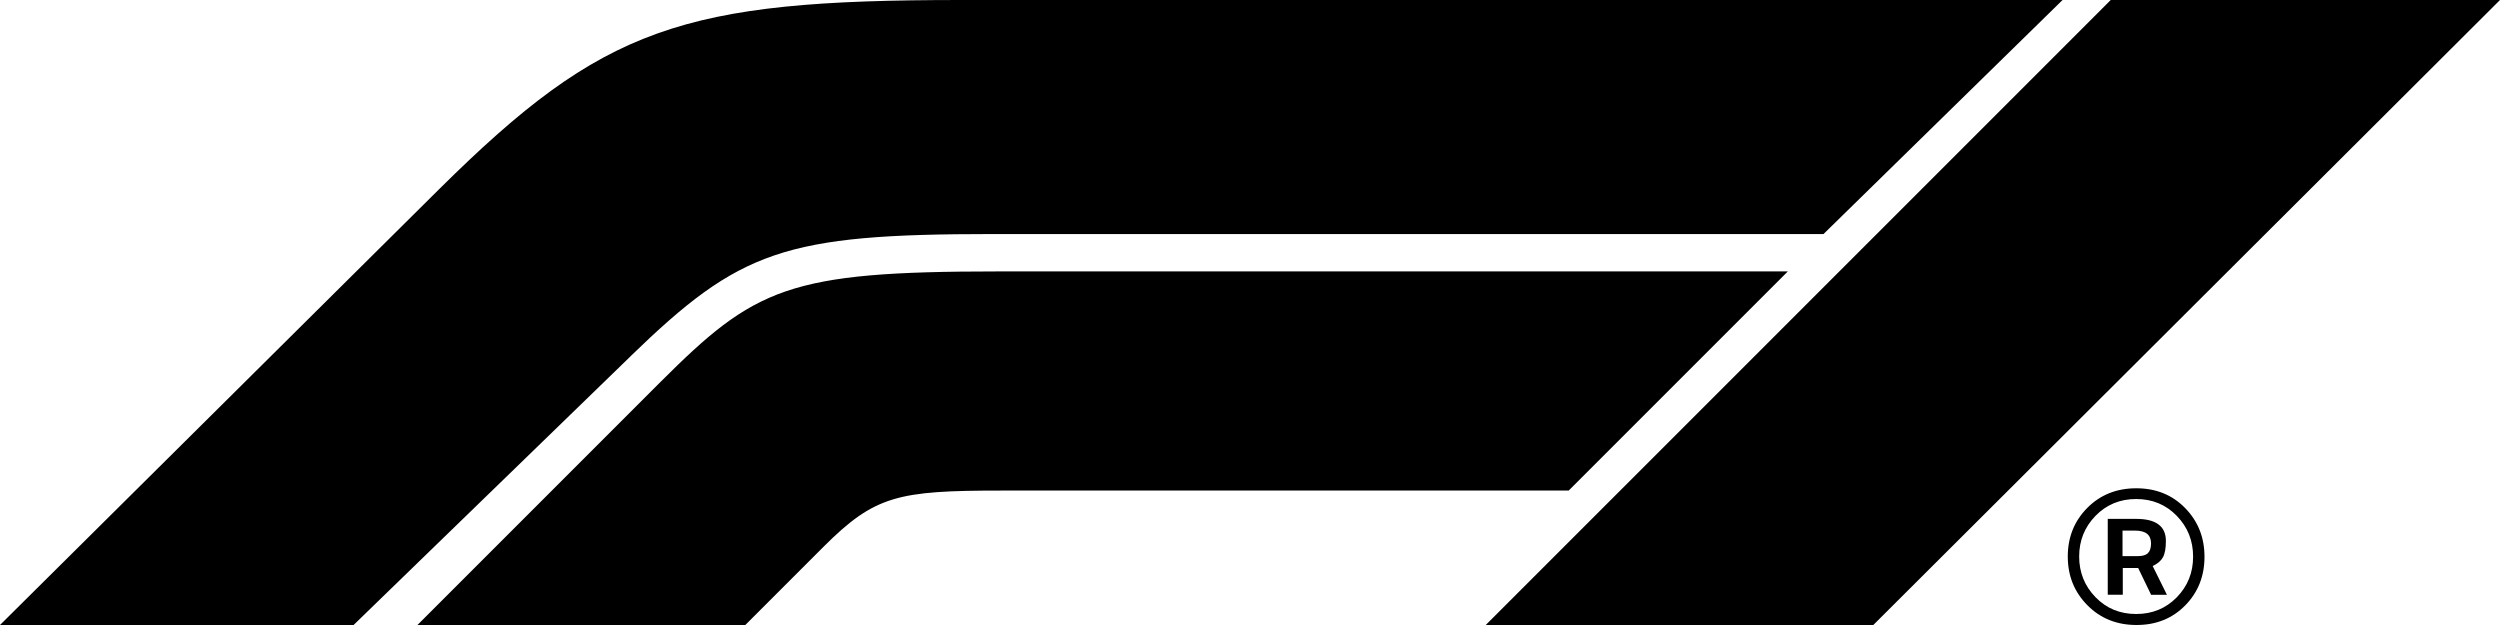 <svg width="320" height="80" viewBox="0 0 320 80" fill="none" xmlns="http://www.w3.org/2000/svg">
<g clip-path="url(#clip0_1_57)">
<g clip-path="url(#clip1_1_57)">
<path fill-rule="evenodd" clip-rule="evenodd" d="M45.258 80L80.742 45.575H80.733C94.717 32.017 100.392 29.958 127.058 29.958H233.408L264.008 0H123.025C87.333 0 77.242 3.4 56.308 24.117L0 80H45.258ZM127.7 34.742H228.842L200.792 62.792H128.225C114.925 62.792 111.983 63.417 105.383 70.017L95.4 80H53.433L84.458 48.975C96.642 36.8 100.842 34.742 127.7 34.742ZM320 0L239.783 80H190.175L270.175 0H320ZM267.183 77.467C268.85 79.158 270.95 80 273.475 80C276 80 278.075 79.158 279.717 77.483C281.358 75.808 282.175 73.733 282.175 71.267C282.175 68.8 281.35 66.725 279.7 65.033C278.05 63.342 275.967 62.5 273.442 62.5C270.917 62.5 268.825 63.342 267.167 65.017C265.508 66.692 264.675 68.767 264.675 71.233C264.675 73.7 265.508 75.775 267.183 77.467ZM268.225 66.025C269.625 64.592 271.358 63.875 273.425 63.875C275.5 63.875 277.233 64.592 278.625 66.025C280.017 67.458 280.717 69.2 280.717 71.25C280.717 73.3 280.017 75.033 278.625 76.458C277.225 77.883 275.5 78.592 273.425 78.592C271.35 78.592 269.617 77.875 268.225 76.442C266.833 75.008 266.133 73.275 266.133 71.233C266.133 69.192 266.833 67.458 268.225 66.025ZM271.717 76.125V72.692L271.725 72.7H273.683L275.342 76.133H277.367L275.542 72.45C276.158 72.167 276.592 71.8 276.85 71.342C277.108 70.883 277.233 70.183 277.233 69.242C277.233 68.3 276.917 67.592 276.283 67.125C275.65 66.65 274.7 66.417 273.442 66.417H269.792V76.125H271.717ZM271.683 71.183V67.917H273.275C274.65 67.917 275.333 68.458 275.333 69.55C275.333 70.125 275.2 70.542 274.933 70.8C274.675 71.058 274.242 71.183 273.642 71.183H271.683Z" fill="black"/>
</g>
</g>
<defs>
<clipPath id="clip0_1_57">
<rect width="320" height="80" fill="black"/>
</clipPath>
<clipPath id="clip1_1_57">
<rect width="320" height="80" fill="black"/>
</clipPath>
</defs>
</svg>
